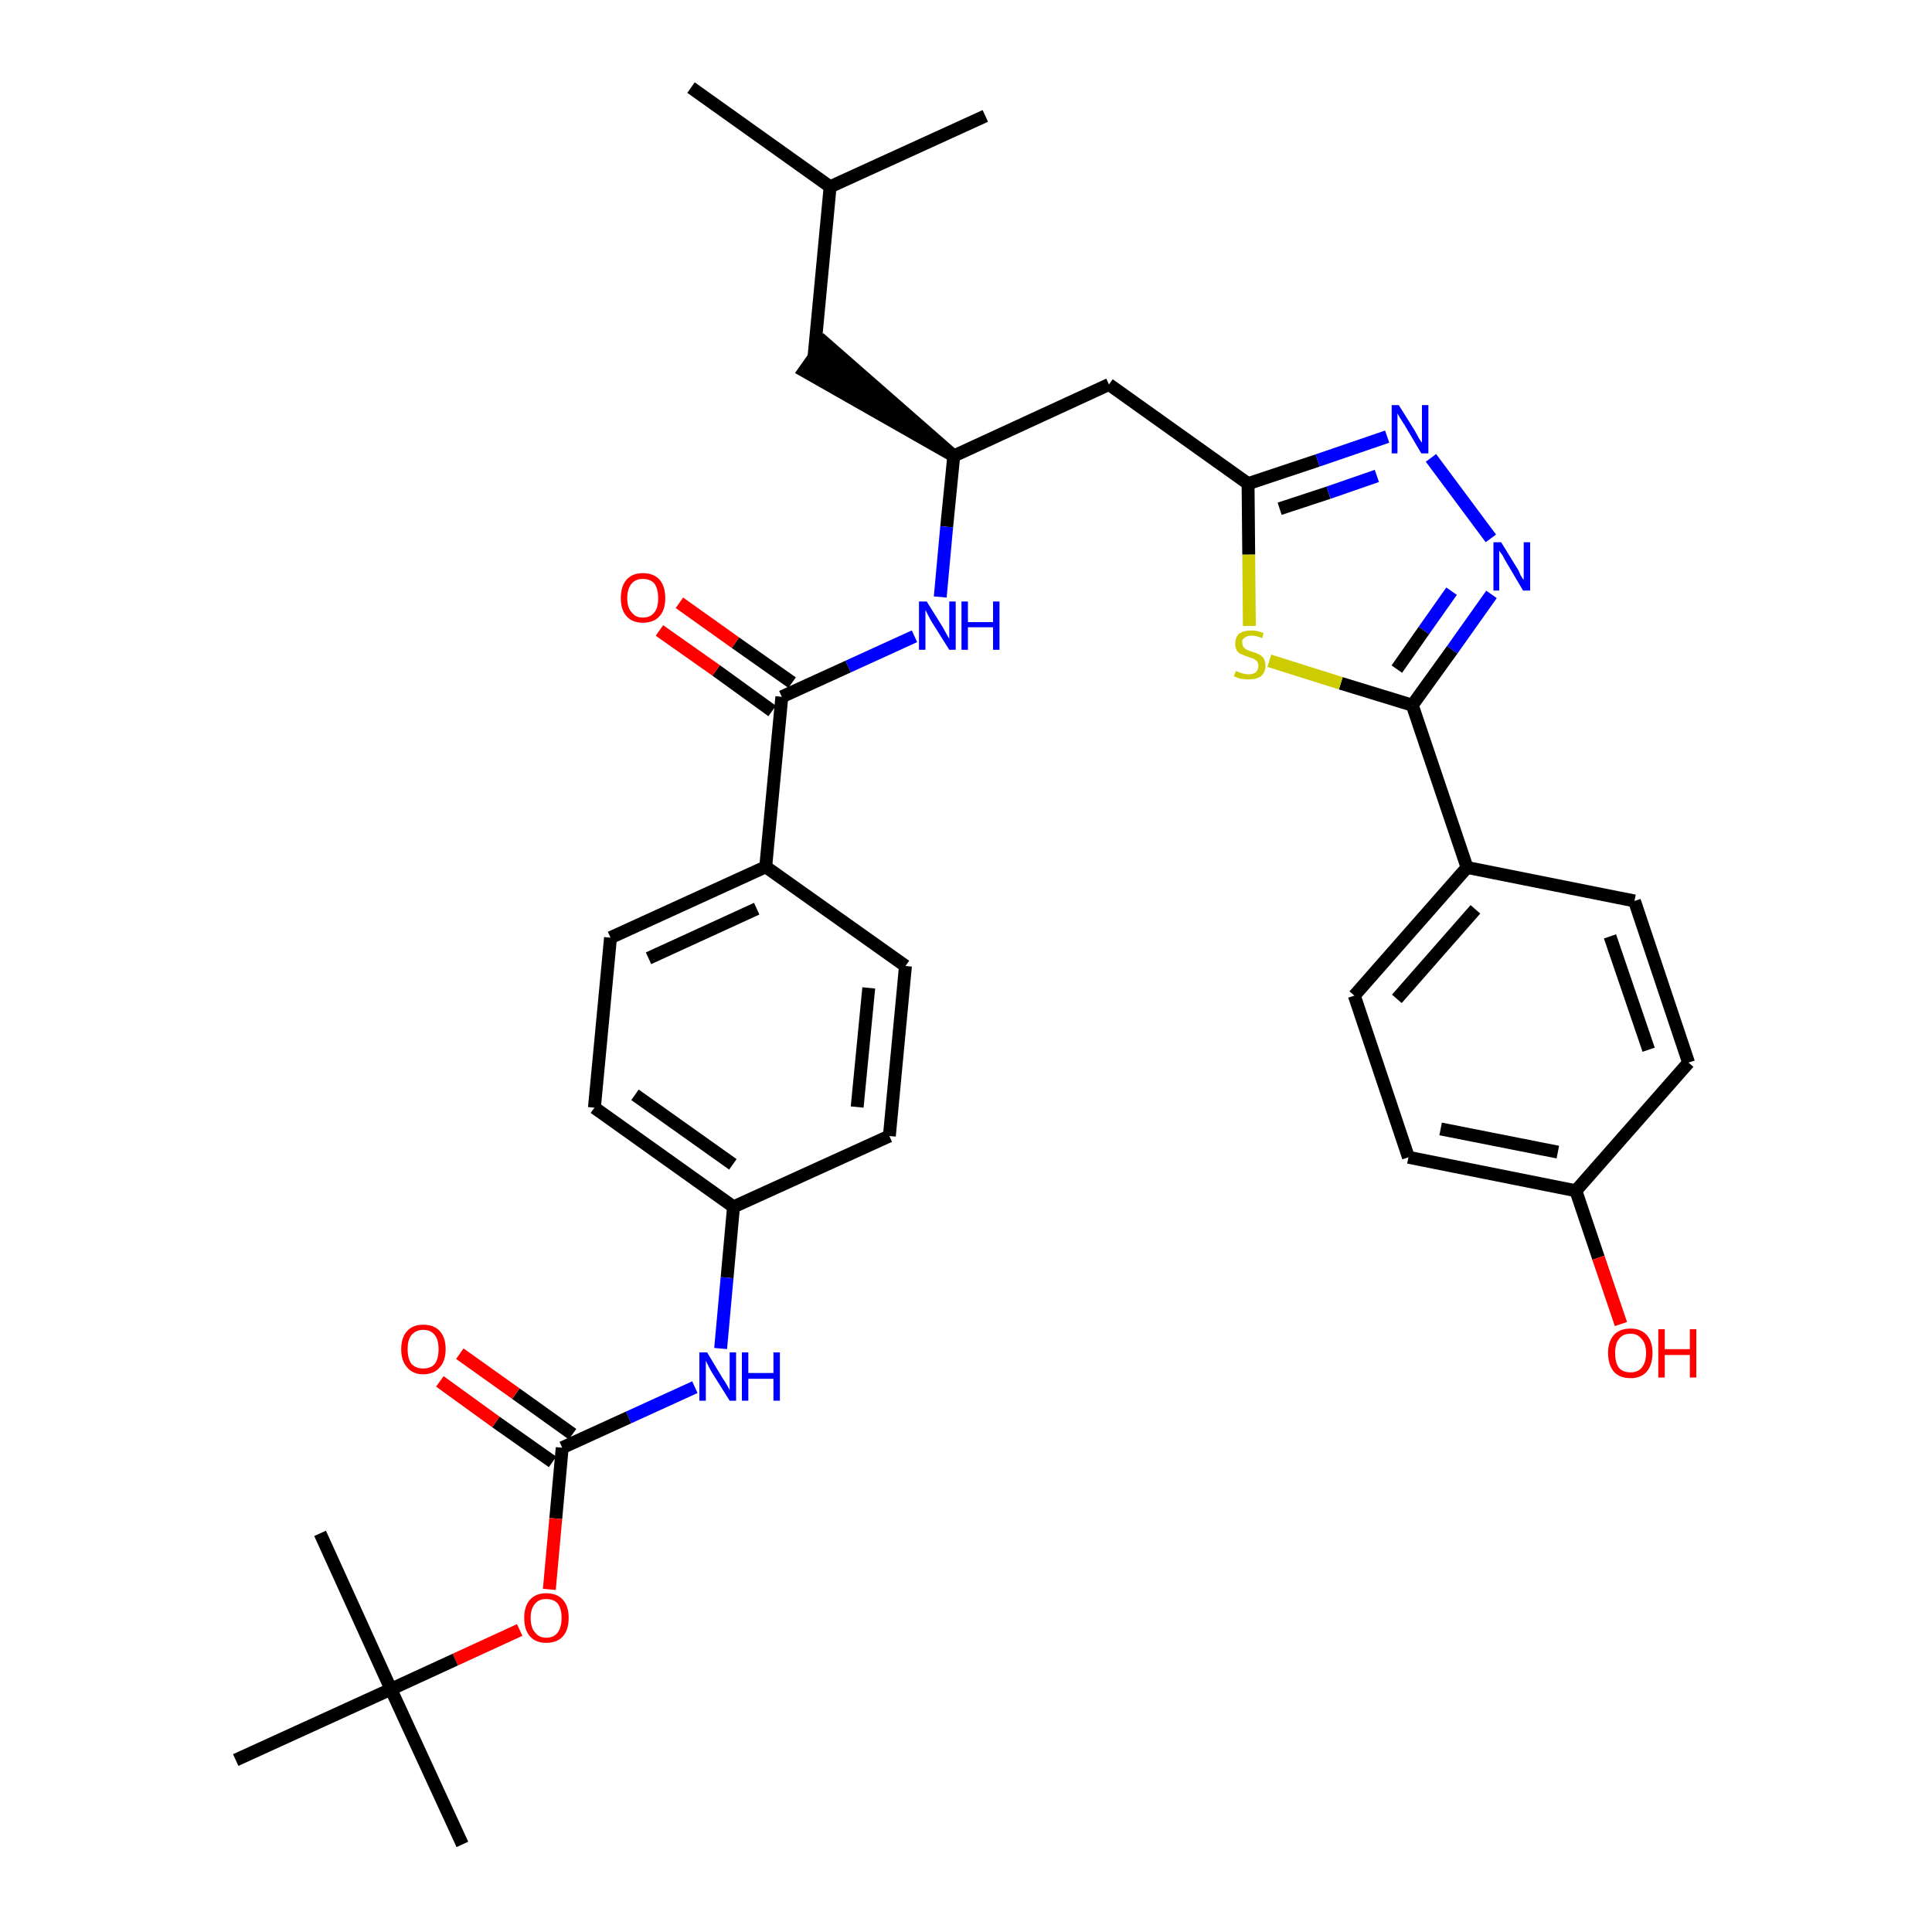 <?xml version='1.0' encoding='iso-8859-1'?>
<svg version='1.1' baseProfile='full'
              xmlns='http://www.w3.org/2000/svg'
                      xmlns:rdkit='http://www.rdkit.org/xml'
                      xmlns:xlink='http://www.w3.org/1999/xlink'
                  xml:space='preserve'
width='300px' height='300px' viewBox='0 0 300 300'>
<!-- END OF HEADER -->
<path class='bond-0 atom-0 atom-1' d='M 107.3,13.6 L 128.9,29.0' style='fill:none;fill-rule:evenodd;stroke:#000000;stroke-width:2.0px;stroke-linecap:butt;stroke-linejoin:miter;stroke-opacity:1' />
<path class='bond-1 atom-1 atom-2' d='M 128.9,29.0 L 153.0,18.0' style='fill:none;fill-rule:evenodd;stroke:#000000;stroke-width:2.0px;stroke-linecap:butt;stroke-linejoin:miter;stroke-opacity:1' />
<path class='bond-2 atom-1 atom-3' d='M 128.9,29.0 L 126.4,55.4' style='fill:none;fill-rule:evenodd;stroke:#000000;stroke-width:2.0px;stroke-linecap:butt;stroke-linejoin:miter;stroke-opacity:1' />
<path class='bond-3 atom-4 atom-3' d='M 148.1,70.8 L 128.0,53.2 L 124.9,57.6 Z' style='fill:#000000;fill-rule:evenodd;fill-opacity:1;stroke:#000000;stroke-width:2.0px;stroke-linecap:butt;stroke-linejoin:miter;stroke-opacity:1;' />
<path class='bond-4 atom-4 atom-5' d='M 148.1,70.8 L 172.2,59.7' style='fill:none;fill-rule:evenodd;stroke:#000000;stroke-width:2.0px;stroke-linecap:butt;stroke-linejoin:miter;stroke-opacity:1' />
<path class='bond-17 atom-4 atom-18' d='M 148.1,70.8 L 147.0,81.8' style='fill:none;fill-rule:evenodd;stroke:#000000;stroke-width:2.0px;stroke-linecap:butt;stroke-linejoin:miter;stroke-opacity:1' />
<path class='bond-17 atom-4 atom-18' d='M 147.0,81.8 L 146.0,92.7' style='fill:none;fill-rule:evenodd;stroke:#0000FF;stroke-width:2.0px;stroke-linecap:butt;stroke-linejoin:miter;stroke-opacity:1' />
<path class='bond-5 atom-5 atom-6' d='M 172.2,59.7 L 193.8,75.1' style='fill:none;fill-rule:evenodd;stroke:#000000;stroke-width:2.0px;stroke-linecap:butt;stroke-linejoin:miter;stroke-opacity:1' />
<path class='bond-6 atom-6 atom-7' d='M 193.8,75.1 L 204.6,71.5' style='fill:none;fill-rule:evenodd;stroke:#000000;stroke-width:2.0px;stroke-linecap:butt;stroke-linejoin:miter;stroke-opacity:1' />
<path class='bond-6 atom-6 atom-7' d='M 204.6,71.5 L 215.4,67.8' style='fill:none;fill-rule:evenodd;stroke:#0000FF;stroke-width:2.0px;stroke-linecap:butt;stroke-linejoin:miter;stroke-opacity:1' />
<path class='bond-6 atom-6 atom-7' d='M 198.7,79.0 L 206.3,76.5' style='fill:none;fill-rule:evenodd;stroke:#000000;stroke-width:2.0px;stroke-linecap:butt;stroke-linejoin:miter;stroke-opacity:1' />
<path class='bond-6 atom-6 atom-7' d='M 206.3,76.5 L 213.8,73.9' style='fill:none;fill-rule:evenodd;stroke:#0000FF;stroke-width:2.0px;stroke-linecap:butt;stroke-linejoin:miter;stroke-opacity:1' />
<path class='bond-34 atom-17 atom-6' d='M 194.0,97.2 L 193.9,86.1' style='fill:none;fill-rule:evenodd;stroke:#CCCC00;stroke-width:2.0px;stroke-linecap:butt;stroke-linejoin:miter;stroke-opacity:1' />
<path class='bond-34 atom-17 atom-6' d='M 193.9,86.1 L 193.8,75.1' style='fill:none;fill-rule:evenodd;stroke:#000000;stroke-width:2.0px;stroke-linecap:butt;stroke-linejoin:miter;stroke-opacity:1' />
<path class='bond-7 atom-7 atom-8' d='M 222.2,71.1 L 231.5,83.6' style='fill:none;fill-rule:evenodd;stroke:#0000FF;stroke-width:2.0px;stroke-linecap:butt;stroke-linejoin:miter;stroke-opacity:1' />
<path class='bond-8 atom-8 atom-9' d='M 231.6,92.3 L 225.5,100.9' style='fill:none;fill-rule:evenodd;stroke:#0000FF;stroke-width:2.0px;stroke-linecap:butt;stroke-linejoin:miter;stroke-opacity:1' />
<path class='bond-8 atom-8 atom-9' d='M 225.5,100.9 L 219.3,109.5' style='fill:none;fill-rule:evenodd;stroke:#000000;stroke-width:2.0px;stroke-linecap:butt;stroke-linejoin:miter;stroke-opacity:1' />
<path class='bond-8 atom-8 atom-9' d='M 225.4,91.8 L 221.1,97.9' style='fill:none;fill-rule:evenodd;stroke:#0000FF;stroke-width:2.0px;stroke-linecap:butt;stroke-linejoin:miter;stroke-opacity:1' />
<path class='bond-8 atom-8 atom-9' d='M 221.1,97.9 L 216.9,103.9' style='fill:none;fill-rule:evenodd;stroke:#000000;stroke-width:2.0px;stroke-linecap:butt;stroke-linejoin:miter;stroke-opacity:1' />
<path class='bond-9 atom-9 atom-10' d='M 219.3,109.5 L 227.8,134.7' style='fill:none;fill-rule:evenodd;stroke:#000000;stroke-width:2.0px;stroke-linecap:butt;stroke-linejoin:miter;stroke-opacity:1' />
<path class='bond-16 atom-9 atom-17' d='M 219.3,109.5 L 208.2,106.1' style='fill:none;fill-rule:evenodd;stroke:#000000;stroke-width:2.0px;stroke-linecap:butt;stroke-linejoin:miter;stroke-opacity:1' />
<path class='bond-16 atom-9 atom-17' d='M 208.2,106.1 L 197.1,102.6' style='fill:none;fill-rule:evenodd;stroke:#CCCC00;stroke-width:2.0px;stroke-linecap:butt;stroke-linejoin:miter;stroke-opacity:1' />
<path class='bond-10 atom-10 atom-11' d='M 227.8,134.7 L 210.3,154.6' style='fill:none;fill-rule:evenodd;stroke:#000000;stroke-width:2.0px;stroke-linecap:butt;stroke-linejoin:miter;stroke-opacity:1' />
<path class='bond-10 atom-10 atom-11' d='M 229.1,141.2 L 216.9,155.1' style='fill:none;fill-rule:evenodd;stroke:#000000;stroke-width:2.0px;stroke-linecap:butt;stroke-linejoin:miter;stroke-opacity:1' />
<path class='bond-36 atom-16 atom-10' d='M 253.8,139.9 L 227.8,134.7' style='fill:none;fill-rule:evenodd;stroke:#000000;stroke-width:2.0px;stroke-linecap:butt;stroke-linejoin:miter;stroke-opacity:1' />
<path class='bond-11 atom-11 atom-12' d='M 210.3,154.6 L 218.7,179.7' style='fill:none;fill-rule:evenodd;stroke:#000000;stroke-width:2.0px;stroke-linecap:butt;stroke-linejoin:miter;stroke-opacity:1' />
<path class='bond-12 atom-12 atom-13' d='M 218.7,179.7 L 244.7,184.9' style='fill:none;fill-rule:evenodd;stroke:#000000;stroke-width:2.0px;stroke-linecap:butt;stroke-linejoin:miter;stroke-opacity:1' />
<path class='bond-12 atom-12 atom-13' d='M 223.7,175.3 L 241.9,178.9' style='fill:none;fill-rule:evenodd;stroke:#000000;stroke-width:2.0px;stroke-linecap:butt;stroke-linejoin:miter;stroke-opacity:1' />
<path class='bond-13 atom-13 atom-14' d='M 244.7,184.9 L 248.2,195.3' style='fill:none;fill-rule:evenodd;stroke:#000000;stroke-width:2.0px;stroke-linecap:butt;stroke-linejoin:miter;stroke-opacity:1' />
<path class='bond-13 atom-13 atom-14' d='M 248.2,195.3 L 251.7,205.6' style='fill:none;fill-rule:evenodd;stroke:#FF0000;stroke-width:2.0px;stroke-linecap:butt;stroke-linejoin:miter;stroke-opacity:1' />
<path class='bond-14 atom-13 atom-15' d='M 244.7,184.9 L 262.2,165.0' style='fill:none;fill-rule:evenodd;stroke:#000000;stroke-width:2.0px;stroke-linecap:butt;stroke-linejoin:miter;stroke-opacity:1' />
<path class='bond-15 atom-15 atom-16' d='M 262.2,165.0 L 253.8,139.9' style='fill:none;fill-rule:evenodd;stroke:#000000;stroke-width:2.0px;stroke-linecap:butt;stroke-linejoin:miter;stroke-opacity:1' />
<path class='bond-15 atom-15 atom-16' d='M 256.0,163.0 L 250.0,145.4' style='fill:none;fill-rule:evenodd;stroke:#000000;stroke-width:2.0px;stroke-linecap:butt;stroke-linejoin:miter;stroke-opacity:1' />
<path class='bond-18 atom-18 atom-19' d='M 142.0,98.8 L 131.7,103.5' style='fill:none;fill-rule:evenodd;stroke:#0000FF;stroke-width:2.0px;stroke-linecap:butt;stroke-linejoin:miter;stroke-opacity:1' />
<path class='bond-18 atom-18 atom-19' d='M 131.7,103.5 L 121.4,108.2' style='fill:none;fill-rule:evenodd;stroke:#000000;stroke-width:2.0px;stroke-linecap:butt;stroke-linejoin:miter;stroke-opacity:1' />
<path class='bond-19 atom-19 atom-20' d='M 123.0,106.0 L 114.2,99.8' style='fill:none;fill-rule:evenodd;stroke:#000000;stroke-width:2.0px;stroke-linecap:butt;stroke-linejoin:miter;stroke-opacity:1' />
<path class='bond-19 atom-19 atom-20' d='M 114.2,99.8 L 105.5,93.6' style='fill:none;fill-rule:evenodd;stroke:#FF0000;stroke-width:2.0px;stroke-linecap:butt;stroke-linejoin:miter;stroke-opacity:1' />
<path class='bond-19 atom-19 atom-20' d='M 119.9,110.4 L 111.2,104.1' style='fill:none;fill-rule:evenodd;stroke:#000000;stroke-width:2.0px;stroke-linecap:butt;stroke-linejoin:miter;stroke-opacity:1' />
<path class='bond-19 atom-19 atom-20' d='M 111.2,104.1 L 102.4,97.9' style='fill:none;fill-rule:evenodd;stroke:#FF0000;stroke-width:2.0px;stroke-linecap:butt;stroke-linejoin:miter;stroke-opacity:1' />
<path class='bond-20 atom-19 atom-21' d='M 121.4,108.2 L 118.9,134.6' style='fill:none;fill-rule:evenodd;stroke:#000000;stroke-width:2.0px;stroke-linecap:butt;stroke-linejoin:miter;stroke-opacity:1' />
<path class='bond-21 atom-21 atom-22' d='M 118.9,134.6 L 94.8,145.6' style='fill:none;fill-rule:evenodd;stroke:#000000;stroke-width:2.0px;stroke-linecap:butt;stroke-linejoin:miter;stroke-opacity:1' />
<path class='bond-21 atom-21 atom-22' d='M 117.5,141.1 L 100.7,148.8' style='fill:none;fill-rule:evenodd;stroke:#000000;stroke-width:2.0px;stroke-linecap:butt;stroke-linejoin:miter;stroke-opacity:1' />
<path class='bond-35 atom-34 atom-21' d='M 140.6,150.0 L 118.9,134.6' style='fill:none;fill-rule:evenodd;stroke:#000000;stroke-width:2.0px;stroke-linecap:butt;stroke-linejoin:miter;stroke-opacity:1' />
<path class='bond-22 atom-22 atom-23' d='M 94.8,145.6 L 92.3,172.0' style='fill:none;fill-rule:evenodd;stroke:#000000;stroke-width:2.0px;stroke-linecap:butt;stroke-linejoin:miter;stroke-opacity:1' />
<path class='bond-23 atom-23 atom-24' d='M 92.3,172.0 L 113.9,187.4' style='fill:none;fill-rule:evenodd;stroke:#000000;stroke-width:2.0px;stroke-linecap:butt;stroke-linejoin:miter;stroke-opacity:1' />
<path class='bond-23 atom-23 atom-24' d='M 98.6,170.0 L 113.8,180.8' style='fill:none;fill-rule:evenodd;stroke:#000000;stroke-width:2.0px;stroke-linecap:butt;stroke-linejoin:miter;stroke-opacity:1' />
<path class='bond-24 atom-24 atom-25' d='M 113.9,187.4 L 112.9,198.4' style='fill:none;fill-rule:evenodd;stroke:#000000;stroke-width:2.0px;stroke-linecap:butt;stroke-linejoin:miter;stroke-opacity:1' />
<path class='bond-24 atom-24 atom-25' d='M 112.9,198.4 L 111.9,209.4' style='fill:none;fill-rule:evenodd;stroke:#0000FF;stroke-width:2.0px;stroke-linecap:butt;stroke-linejoin:miter;stroke-opacity:1' />
<path class='bond-32 atom-24 atom-33' d='M 113.9,187.4 L 138.1,176.4' style='fill:none;fill-rule:evenodd;stroke:#000000;stroke-width:2.0px;stroke-linecap:butt;stroke-linejoin:miter;stroke-opacity:1' />
<path class='bond-25 atom-25 atom-26' d='M 107.9,215.4 L 97.6,220.1' style='fill:none;fill-rule:evenodd;stroke:#0000FF;stroke-width:2.0px;stroke-linecap:butt;stroke-linejoin:miter;stroke-opacity:1' />
<path class='bond-25 atom-25 atom-26' d='M 97.6,220.1 L 87.3,224.8' style='fill:none;fill-rule:evenodd;stroke:#000000;stroke-width:2.0px;stroke-linecap:butt;stroke-linejoin:miter;stroke-opacity:1' />
<path class='bond-26 atom-26 atom-27' d='M 88.9,222.7 L 80.1,216.4' style='fill:none;fill-rule:evenodd;stroke:#000000;stroke-width:2.0px;stroke-linecap:butt;stroke-linejoin:miter;stroke-opacity:1' />
<path class='bond-26 atom-26 atom-27' d='M 80.1,216.4 L 71.4,210.2' style='fill:none;fill-rule:evenodd;stroke:#FF0000;stroke-width:2.0px;stroke-linecap:butt;stroke-linejoin:miter;stroke-opacity:1' />
<path class='bond-26 atom-26 atom-27' d='M 85.8,227.0 L 77.0,220.8' style='fill:none;fill-rule:evenodd;stroke:#000000;stroke-width:2.0px;stroke-linecap:butt;stroke-linejoin:miter;stroke-opacity:1' />
<path class='bond-26 atom-26 atom-27' d='M 77.0,220.8 L 68.3,214.5' style='fill:none;fill-rule:evenodd;stroke:#FF0000;stroke-width:2.0px;stroke-linecap:butt;stroke-linejoin:miter;stroke-opacity:1' />
<path class='bond-27 atom-26 atom-28' d='M 87.3,224.8 L 86.3,235.8' style='fill:none;fill-rule:evenodd;stroke:#000000;stroke-width:2.0px;stroke-linecap:butt;stroke-linejoin:miter;stroke-opacity:1' />
<path class='bond-27 atom-26 atom-28' d='M 86.3,235.8 L 85.3,246.8' style='fill:none;fill-rule:evenodd;stroke:#FF0000;stroke-width:2.0px;stroke-linecap:butt;stroke-linejoin:miter;stroke-opacity:1' />
<path class='bond-28 atom-28 atom-29' d='M 80.7,253.1 L 70.7,257.7' style='fill:none;fill-rule:evenodd;stroke:#FF0000;stroke-width:2.0px;stroke-linecap:butt;stroke-linejoin:miter;stroke-opacity:1' />
<path class='bond-28 atom-28 atom-29' d='M 70.7,257.7 L 60.7,262.3' style='fill:none;fill-rule:evenodd;stroke:#000000;stroke-width:2.0px;stroke-linecap:butt;stroke-linejoin:miter;stroke-opacity:1' />
<path class='bond-29 atom-29 atom-30' d='M 60.7,262.3 L 71.8,286.4' style='fill:none;fill-rule:evenodd;stroke:#000000;stroke-width:2.0px;stroke-linecap:butt;stroke-linejoin:miter;stroke-opacity:1' />
<path class='bond-30 atom-29 atom-31' d='M 60.7,262.3 L 49.7,238.1' style='fill:none;fill-rule:evenodd;stroke:#000000;stroke-width:2.0px;stroke-linecap:butt;stroke-linejoin:miter;stroke-opacity:1' />
<path class='bond-31 atom-29 atom-32' d='M 60.7,262.3 L 36.6,273.3' style='fill:none;fill-rule:evenodd;stroke:#000000;stroke-width:2.0px;stroke-linecap:butt;stroke-linejoin:miter;stroke-opacity:1' />
<path class='bond-33 atom-33 atom-34' d='M 138.1,176.4 L 140.6,150.0' style='fill:none;fill-rule:evenodd;stroke:#000000;stroke-width:2.0px;stroke-linecap:butt;stroke-linejoin:miter;stroke-opacity:1' />
<path class='bond-33 atom-33 atom-34' d='M 133.1,171.9 L 134.9,153.4' style='fill:none;fill-rule:evenodd;stroke:#000000;stroke-width:2.0px;stroke-linecap:butt;stroke-linejoin:miter;stroke-opacity:1' />
<path  class='atom-7' d='M 217.2 62.9
L 219.7 66.9
Q 219.9 67.3, 220.3 68.0
Q 220.7 68.7, 220.8 68.7
L 220.8 62.9
L 221.8 62.9
L 221.8 70.4
L 220.7 70.4
L 218.1 66.0
Q 217.8 65.5, 217.4 64.9
Q 217.1 64.4, 217.0 64.2
L 217.0 70.4
L 216.1 70.4
L 216.1 62.9
L 217.2 62.9
' fill='#0000FF'/>
<path  class='atom-8' d='M 233.1 84.2
L 235.5 88.1
Q 235.8 88.5, 236.1 89.3
Q 236.5 90.0, 236.6 90.0
L 236.6 84.2
L 237.6 84.2
L 237.6 91.7
L 236.5 91.7
L 233.9 87.3
Q 233.6 86.8, 233.3 86.2
Q 232.9 85.7, 232.8 85.5
L 232.8 91.7
L 231.9 91.7
L 231.9 84.2
L 233.1 84.2
' fill='#0000FF'/>
<path  class='atom-14' d='M 249.7 210.1
Q 249.7 208.3, 250.6 207.3
Q 251.5 206.3, 253.2 206.3
Q 254.8 206.3, 255.7 207.3
Q 256.6 208.3, 256.6 210.1
Q 256.6 211.9, 255.7 213.0
Q 254.8 214.0, 253.2 214.0
Q 251.5 214.0, 250.6 213.0
Q 249.7 211.9, 249.7 210.1
M 253.2 213.1
Q 254.3 213.1, 254.9 212.4
Q 255.6 211.6, 255.6 210.1
Q 255.6 208.6, 254.9 207.9
Q 254.3 207.1, 253.2 207.1
Q 252.0 207.1, 251.4 207.9
Q 250.8 208.6, 250.8 210.1
Q 250.8 211.6, 251.4 212.4
Q 252.0 213.1, 253.2 213.1
' fill='#FF0000'/>
<path  class='atom-14' d='M 257.5 206.4
L 258.5 206.4
L 258.5 209.5
L 262.4 209.5
L 262.4 206.4
L 263.4 206.4
L 263.4 213.9
L 262.4 213.9
L 262.4 210.4
L 258.5 210.4
L 258.5 213.9
L 257.5 213.9
L 257.5 206.4
' fill='#FF0000'/>
<path  class='atom-17' d='M 191.9 104.2
Q 192.0 104.2, 192.4 104.4
Q 192.7 104.5, 193.1 104.6
Q 193.5 104.7, 193.9 104.7
Q 194.6 104.7, 195.0 104.4
Q 195.4 104.0, 195.4 103.4
Q 195.4 103.0, 195.2 102.7
Q 195.0 102.5, 194.7 102.3
Q 194.4 102.2, 193.8 102.0
Q 193.2 101.8, 192.8 101.6
Q 192.4 101.5, 192.1 101.1
Q 191.8 100.6, 191.8 100.0
Q 191.8 99.0, 192.4 98.4
Q 193.1 97.9, 194.4 97.9
Q 195.2 97.9, 196.2 98.3
L 196.0 99.1
Q 195.1 98.7, 194.4 98.7
Q 193.7 98.7, 193.3 99.0
Q 192.8 99.3, 192.9 99.8
Q 192.9 100.2, 193.1 100.5
Q 193.3 100.7, 193.6 100.9
Q 193.9 101.0, 194.4 101.2
Q 195.1 101.4, 195.5 101.6
Q 195.9 101.8, 196.2 102.2
Q 196.5 102.7, 196.5 103.4
Q 196.5 104.4, 195.8 105.0
Q 195.1 105.5, 193.9 105.5
Q 193.2 105.5, 192.7 105.4
Q 192.2 105.3, 191.6 105.0
L 191.9 104.2
' fill='#CCCC00'/>
<path  class='atom-18' d='M 143.9 93.4
L 146.4 97.4
Q 146.6 97.8, 147.0 98.5
Q 147.4 99.2, 147.4 99.2
L 147.4 93.4
L 148.4 93.4
L 148.4 100.9
L 147.4 100.9
L 144.7 96.6
Q 144.4 96.1, 144.1 95.5
Q 143.8 94.9, 143.7 94.7
L 143.7 100.9
L 142.7 100.9
L 142.7 93.4
L 143.9 93.4
' fill='#0000FF'/>
<path  class='atom-18' d='M 149.3 93.4
L 150.3 93.4
L 150.3 96.6
L 154.2 96.6
L 154.2 93.4
L 155.2 93.4
L 155.2 100.9
L 154.2 100.9
L 154.2 97.4
L 150.3 97.4
L 150.3 100.9
L 149.3 100.9
L 149.3 93.4
' fill='#0000FF'/>
<path  class='atom-20' d='M 96.4 92.9
Q 96.4 91.0, 97.3 90.0
Q 98.2 89.0, 99.8 89.0
Q 101.5 89.0, 102.4 90.0
Q 103.3 91.0, 103.3 92.9
Q 103.3 94.7, 102.4 95.7
Q 101.5 96.7, 99.8 96.7
Q 98.2 96.7, 97.3 95.7
Q 96.4 94.7, 96.4 92.9
M 99.8 95.9
Q 101.0 95.9, 101.6 95.1
Q 102.2 94.4, 102.2 92.9
Q 102.2 91.4, 101.6 90.6
Q 101.0 89.9, 99.8 89.9
Q 98.7 89.9, 98.1 90.6
Q 97.4 91.4, 97.4 92.9
Q 97.4 94.4, 98.1 95.1
Q 98.7 95.9, 99.8 95.9
' fill='#FF0000'/>
<path  class='atom-25' d='M 109.8 210.0
L 112.2 214.0
Q 112.5 214.4, 112.9 215.1
Q 113.3 215.8, 113.3 215.9
L 113.3 210.0
L 114.3 210.0
L 114.3 217.5
L 113.3 217.5
L 110.6 213.2
Q 110.3 212.7, 110.0 212.1
Q 109.7 211.5, 109.6 211.3
L 109.6 217.5
L 108.6 217.5
L 108.6 210.0
L 109.8 210.0
' fill='#0000FF'/>
<path  class='atom-25' d='M 115.2 210.0
L 116.2 210.0
L 116.2 213.2
L 120.1 213.2
L 120.1 210.0
L 121.1 210.0
L 121.1 217.5
L 120.1 217.5
L 120.1 214.1
L 116.2 214.1
L 116.2 217.5
L 115.2 217.5
L 115.2 210.0
' fill='#0000FF'/>
<path  class='atom-27' d='M 62.3 209.5
Q 62.3 207.7, 63.2 206.7
Q 64.1 205.7, 65.7 205.7
Q 67.4 205.7, 68.3 206.7
Q 69.2 207.7, 69.2 209.5
Q 69.2 211.3, 68.3 212.3
Q 67.4 213.4, 65.7 213.4
Q 64.1 213.4, 63.2 212.3
Q 62.3 211.3, 62.3 209.5
M 65.7 212.5
Q 66.9 212.5, 67.5 211.8
Q 68.1 211.0, 68.1 209.5
Q 68.1 208.0, 67.5 207.3
Q 66.9 206.5, 65.7 206.5
Q 64.6 206.5, 63.9 207.3
Q 63.3 208.0, 63.3 209.5
Q 63.3 211.0, 63.9 211.8
Q 64.6 212.5, 65.7 212.5
' fill='#FF0000'/>
<path  class='atom-28' d='M 81.4 251.2
Q 81.4 249.4, 82.3 248.4
Q 83.2 247.4, 84.8 247.4
Q 86.5 247.4, 87.4 248.4
Q 88.3 249.4, 88.3 251.2
Q 88.3 253.1, 87.4 254.1
Q 86.5 255.1, 84.8 255.1
Q 83.2 255.1, 82.3 254.1
Q 81.4 253.1, 81.4 251.2
M 84.8 254.3
Q 86.0 254.3, 86.6 253.5
Q 87.2 252.7, 87.2 251.2
Q 87.2 249.8, 86.6 249.0
Q 86.0 248.3, 84.8 248.3
Q 83.7 248.3, 83.1 249.0
Q 82.4 249.8, 82.4 251.2
Q 82.4 252.8, 83.1 253.5
Q 83.7 254.3, 84.8 254.3
' fill='#FF0000'/>
</svg>
